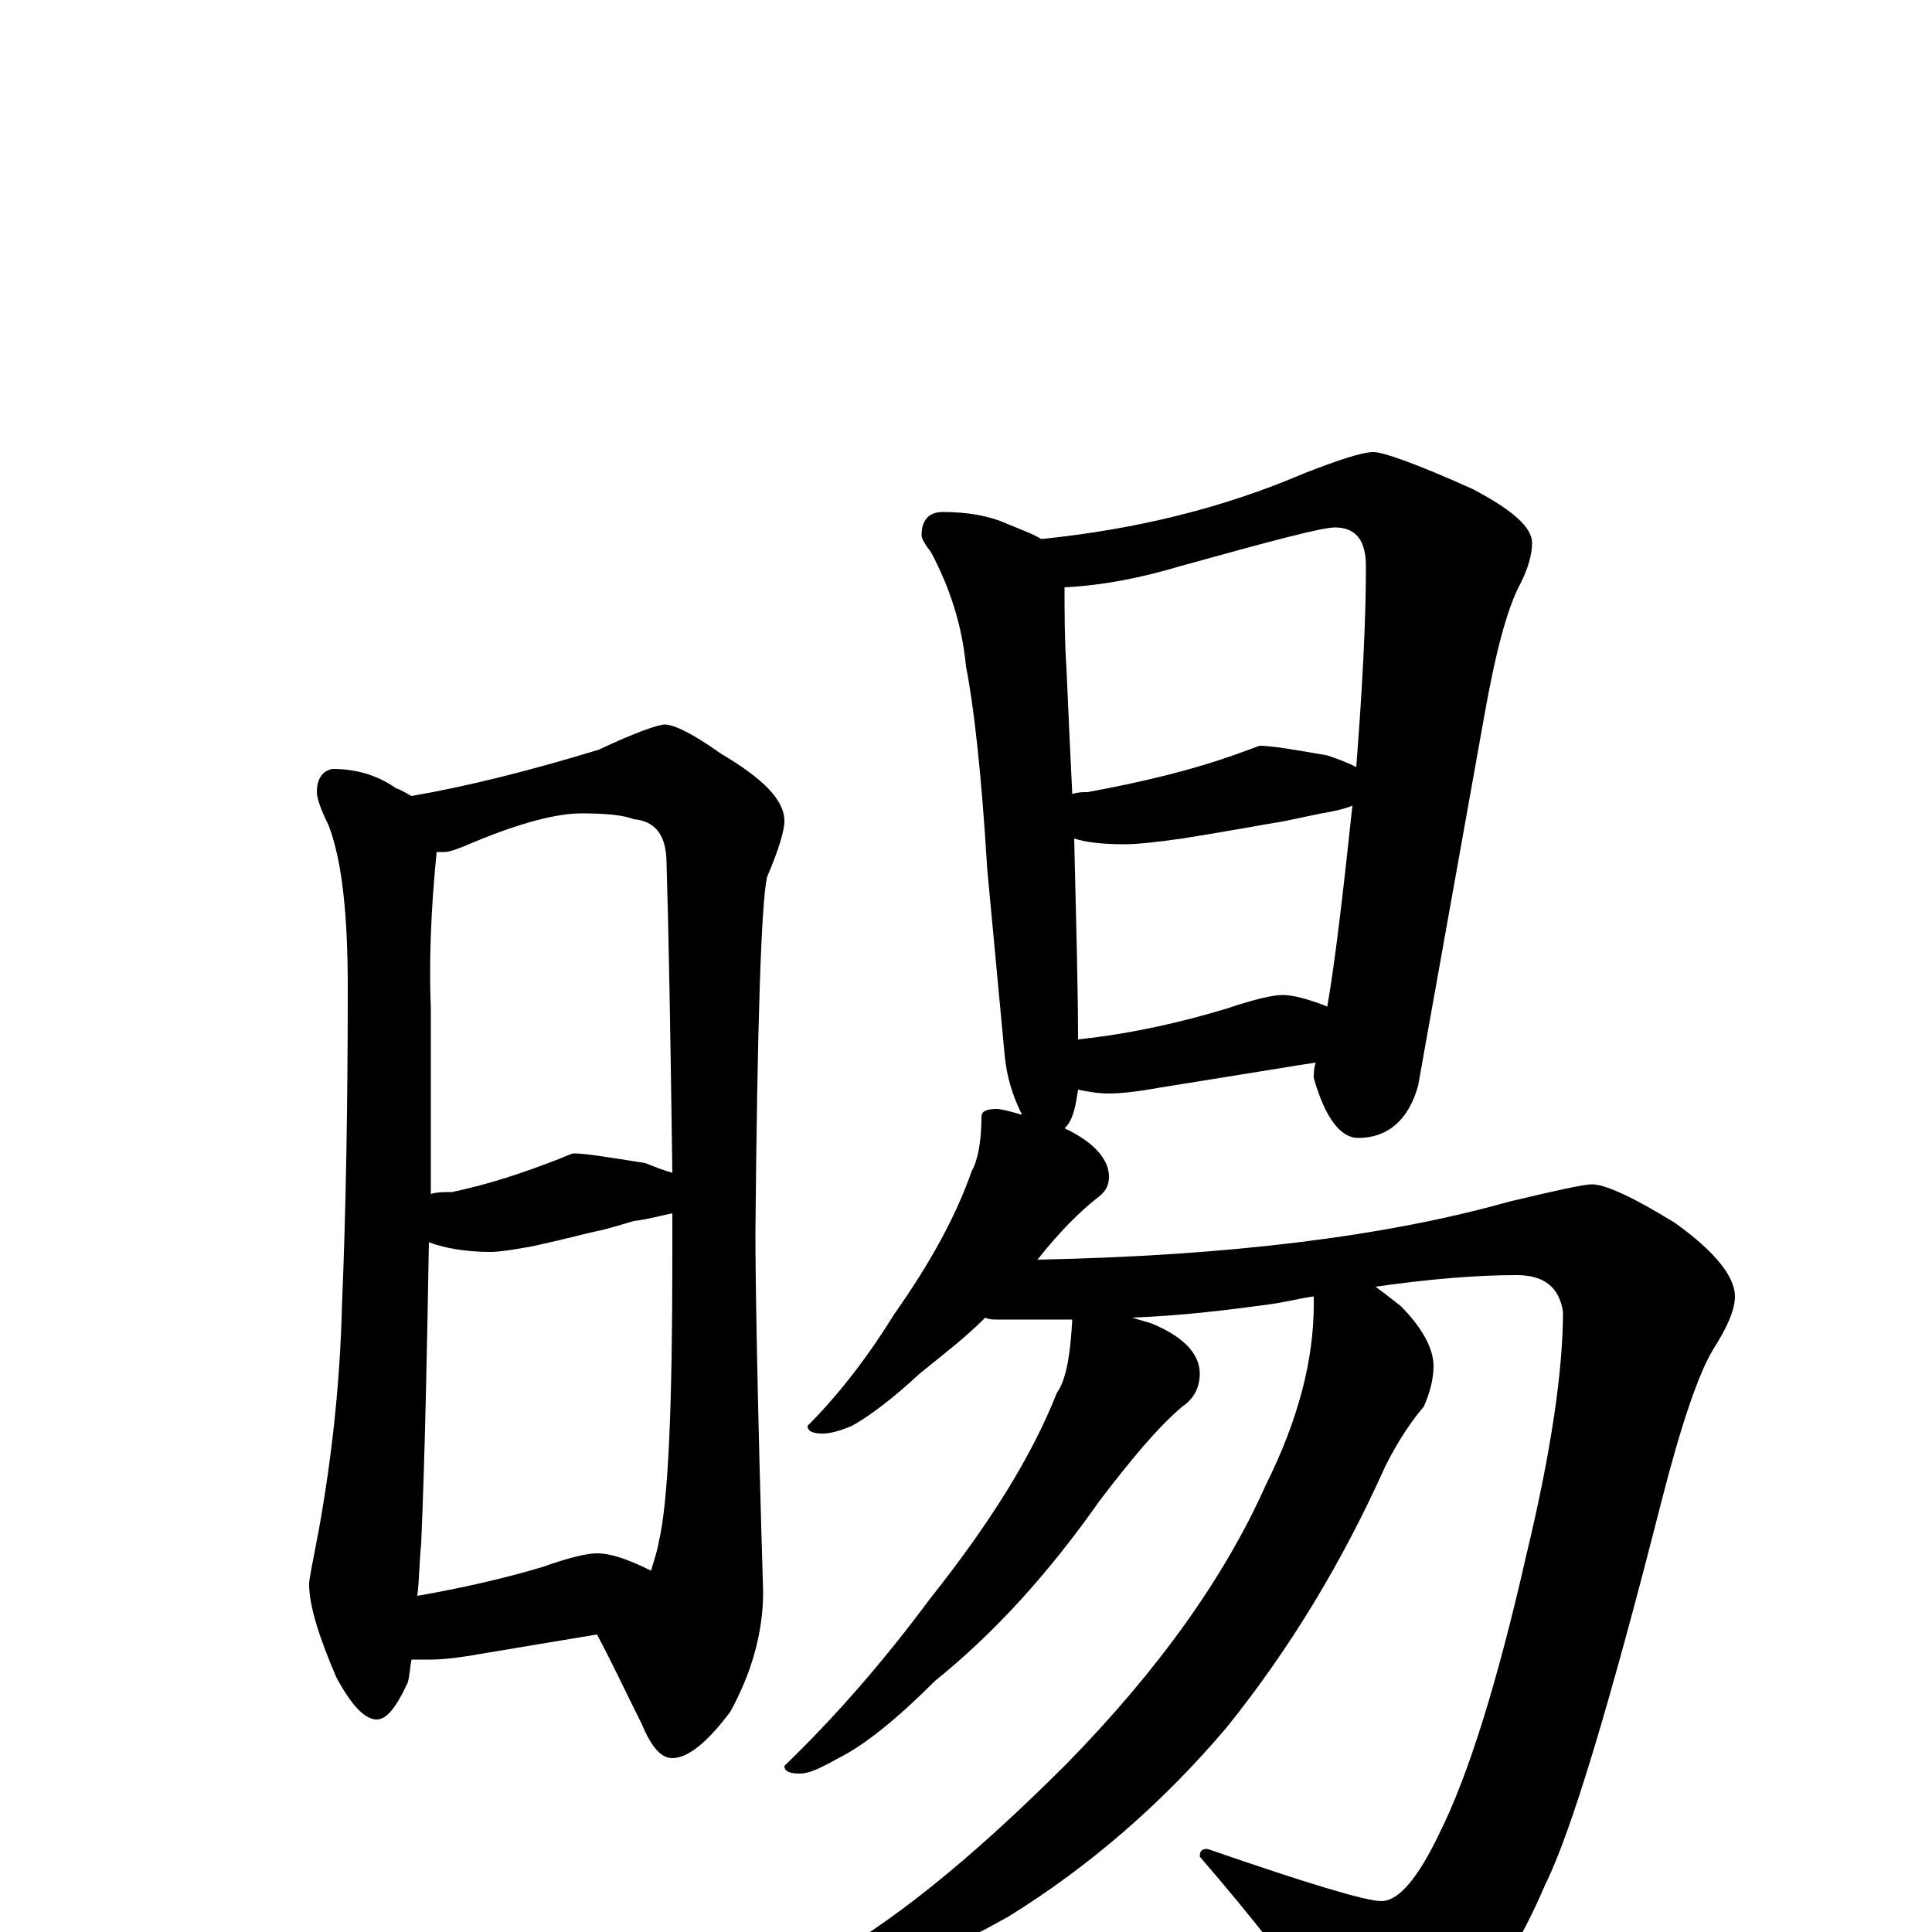 <?xml version="1.0" encoding="utf-8" ?>
<!DOCTYPE svg PUBLIC "-//W3C//DTD SVG 1.1//EN" "http://www.w3.org/Graphics/SVG/1.1/DTD/svg11.dtd">
<svg version="1.1" id="Layer_1" xmlns="http://www.w3.org/2000/svg" xmlns:xlink="http://www.w3.org/1999/xlink" x="0px" y="145px" width="1000px" height="1000px" viewBox="0 0 1000 1000" enable-background="new 0 0 1000 1000" xml:space="preserve">
<g id="Layer_1">
<path id="glyph" transform="matrix(1 0 0 -1 0 1000)" d="M172,602C184,602 195,599 205,592C208,591 211,589 213,588C242,593 274,601 310,612C329,621 341,625 344,625C349,625 359,620 373,610C395,597 406,586 406,575C406,570 403,560 397,546C394,532 392,471 391,362C391,337 392,275 395,176C395,155 389,134 378,114C366,98 356,90 348,90C342,90 337,96 332,108C323,126 316,141 309,154l-60,-10C238,142 229,141 223,141C219,141 216,141 213,141C212,136 212,132 211,129C205,116 200,110 195,110C189,110 182,117 174,132C165,153 160,169 160,180C160,183 162,192 165,208C172,247 176,285 177,324C179,372 180,427 180,489C180,527 177,555 170,573C166,581 164,587 164,590C164,597 167,601 172,602M216,174C239,178 261,183 281,189C295,194 304,196 309,196C316,196 325,193 337,187C338,191 340,196 341,202C346,223 348,273 348,350C348,358 348,365 348,372C343,371 336,369 328,368C321,366 315,364 310,363C305,362 294,359 276,355C265,353 258,352 254,352C241,352 230,354 222,357C221,300 220,248 218,201C217,191 217,182 216,174M223,382C226,383 230,383 234,383C253,387 271,393 289,400C294,402 296,403 297,403C303,403 315,401 334,398C339,396 344,394 348,393C347,468 346,522 345,553C345,568 339,575 328,576C323,578 314,579 301,579C288,579 269,574 245,564C238,561 233,559 230,559C229,559 227,559 226,559C223,529 222,502 223,478C223,445 223,413 223,382M488,735C501,735 512,733 521,729C528,726 534,724 539,721C588,726 633,737 675,755C693,762 705,766 711,766C716,766 733,760 762,747C783,736 793,727 793,719C793,713 791,706 787,698C780,685 774,662 768,628l-34,-190C729,420 718,411 703,411C694,411 686,421 680,442C680,444 680,447 681,450C674,449 668,448 662,447l-62,-10C589,435 580,434 574,434C568,434 563,435 558,436C557,429 556,424 554,420C553,418 552,417 551,416C566,409 574,400 574,391C574,386 572,383 568,380C559,373 548,362 537,348C636,350 717,360 781,378C806,384 820,387 824,387C831,387 846,380 867,367C888,352 898,339 898,329C898,322 894,313 887,302C879,289 870,262 860,223C833,117 813,51 800,25C786,-8 769,-34 750,-51C738,-64 726,-70 715,-70C709,-70 703,-66 697,-57C672,-23 647,9 621,39C621,42 622,43 625,43C677,25 707,16 715,16C724,16 734,28 745,51C760,81 775,129 790,195C803,249 809,291 809,321C807,334 799,340 785,340C764,340 740,338 712,334C716,331 720,328 725,324C736,313 742,302 742,293C742,286 740,279 737,272C731,265 724,255 717,241C695,192 668,147 635,106C602,67 564,34 522,8C481,-15 447,-28 421,-31l-9,1C408,-25 411,-20 422,-17C460,3 503,38 552,87C600,136 634,184 655,231C672,265 680,296 680,325C680,326 680,328 680,329C673,328 665,326 658,325C636,322 612,319 586,318C589,317 593,316 596,315C613,308 621,299 621,289C621,282 618,276 612,272C599,261 585,244 569,223C543,186 515,155 484,130C465,111 448,97 434,90C425,85 419,82 414,82C409,82 406,83 406,86C433,112 458,141 481,172C512,211 534,246 547,279C552,286 554,299 555,317C542,317 529,317 516,317C514,317 512,317 510,318C499,307 487,298 476,289C462,276 450,267 441,262C434,259 429,258 426,258C421,258 418,259 418,262C435,279 450,299 463,320C482,347 495,371 503,394C506,399 508,409 508,422C508,425 511,426 516,426C518,426 522,425 529,423C524,433 521,443 520,454l-9,96C508,600 504,635 500,655C498,676 492,695 482,714C479,718 477,721 477,723C477,731 481,735 488,735M558,462C586,465 612,471 635,478C650,483 659,485 664,485C669,485 677,483 687,479C691,502 695,536 700,583C695,581 690,580 684,579C674,577 666,575 659,574C653,573 637,570 612,566C598,564 588,563 582,563C571,563 562,564 556,566C557,523 558,488 558,462M555,589C558,590 560,590 563,590C590,595 616,601 641,610l11,4C658,614 670,612 687,609C693,607 698,605 702,603C705,642 707,677 707,707C707,720 702,727 691,727C684,727 658,720 611,707C591,701 571,697 551,696C551,683 551,669 552,654C553,631 554,609 555,589z"/>
</g>
</svg>
